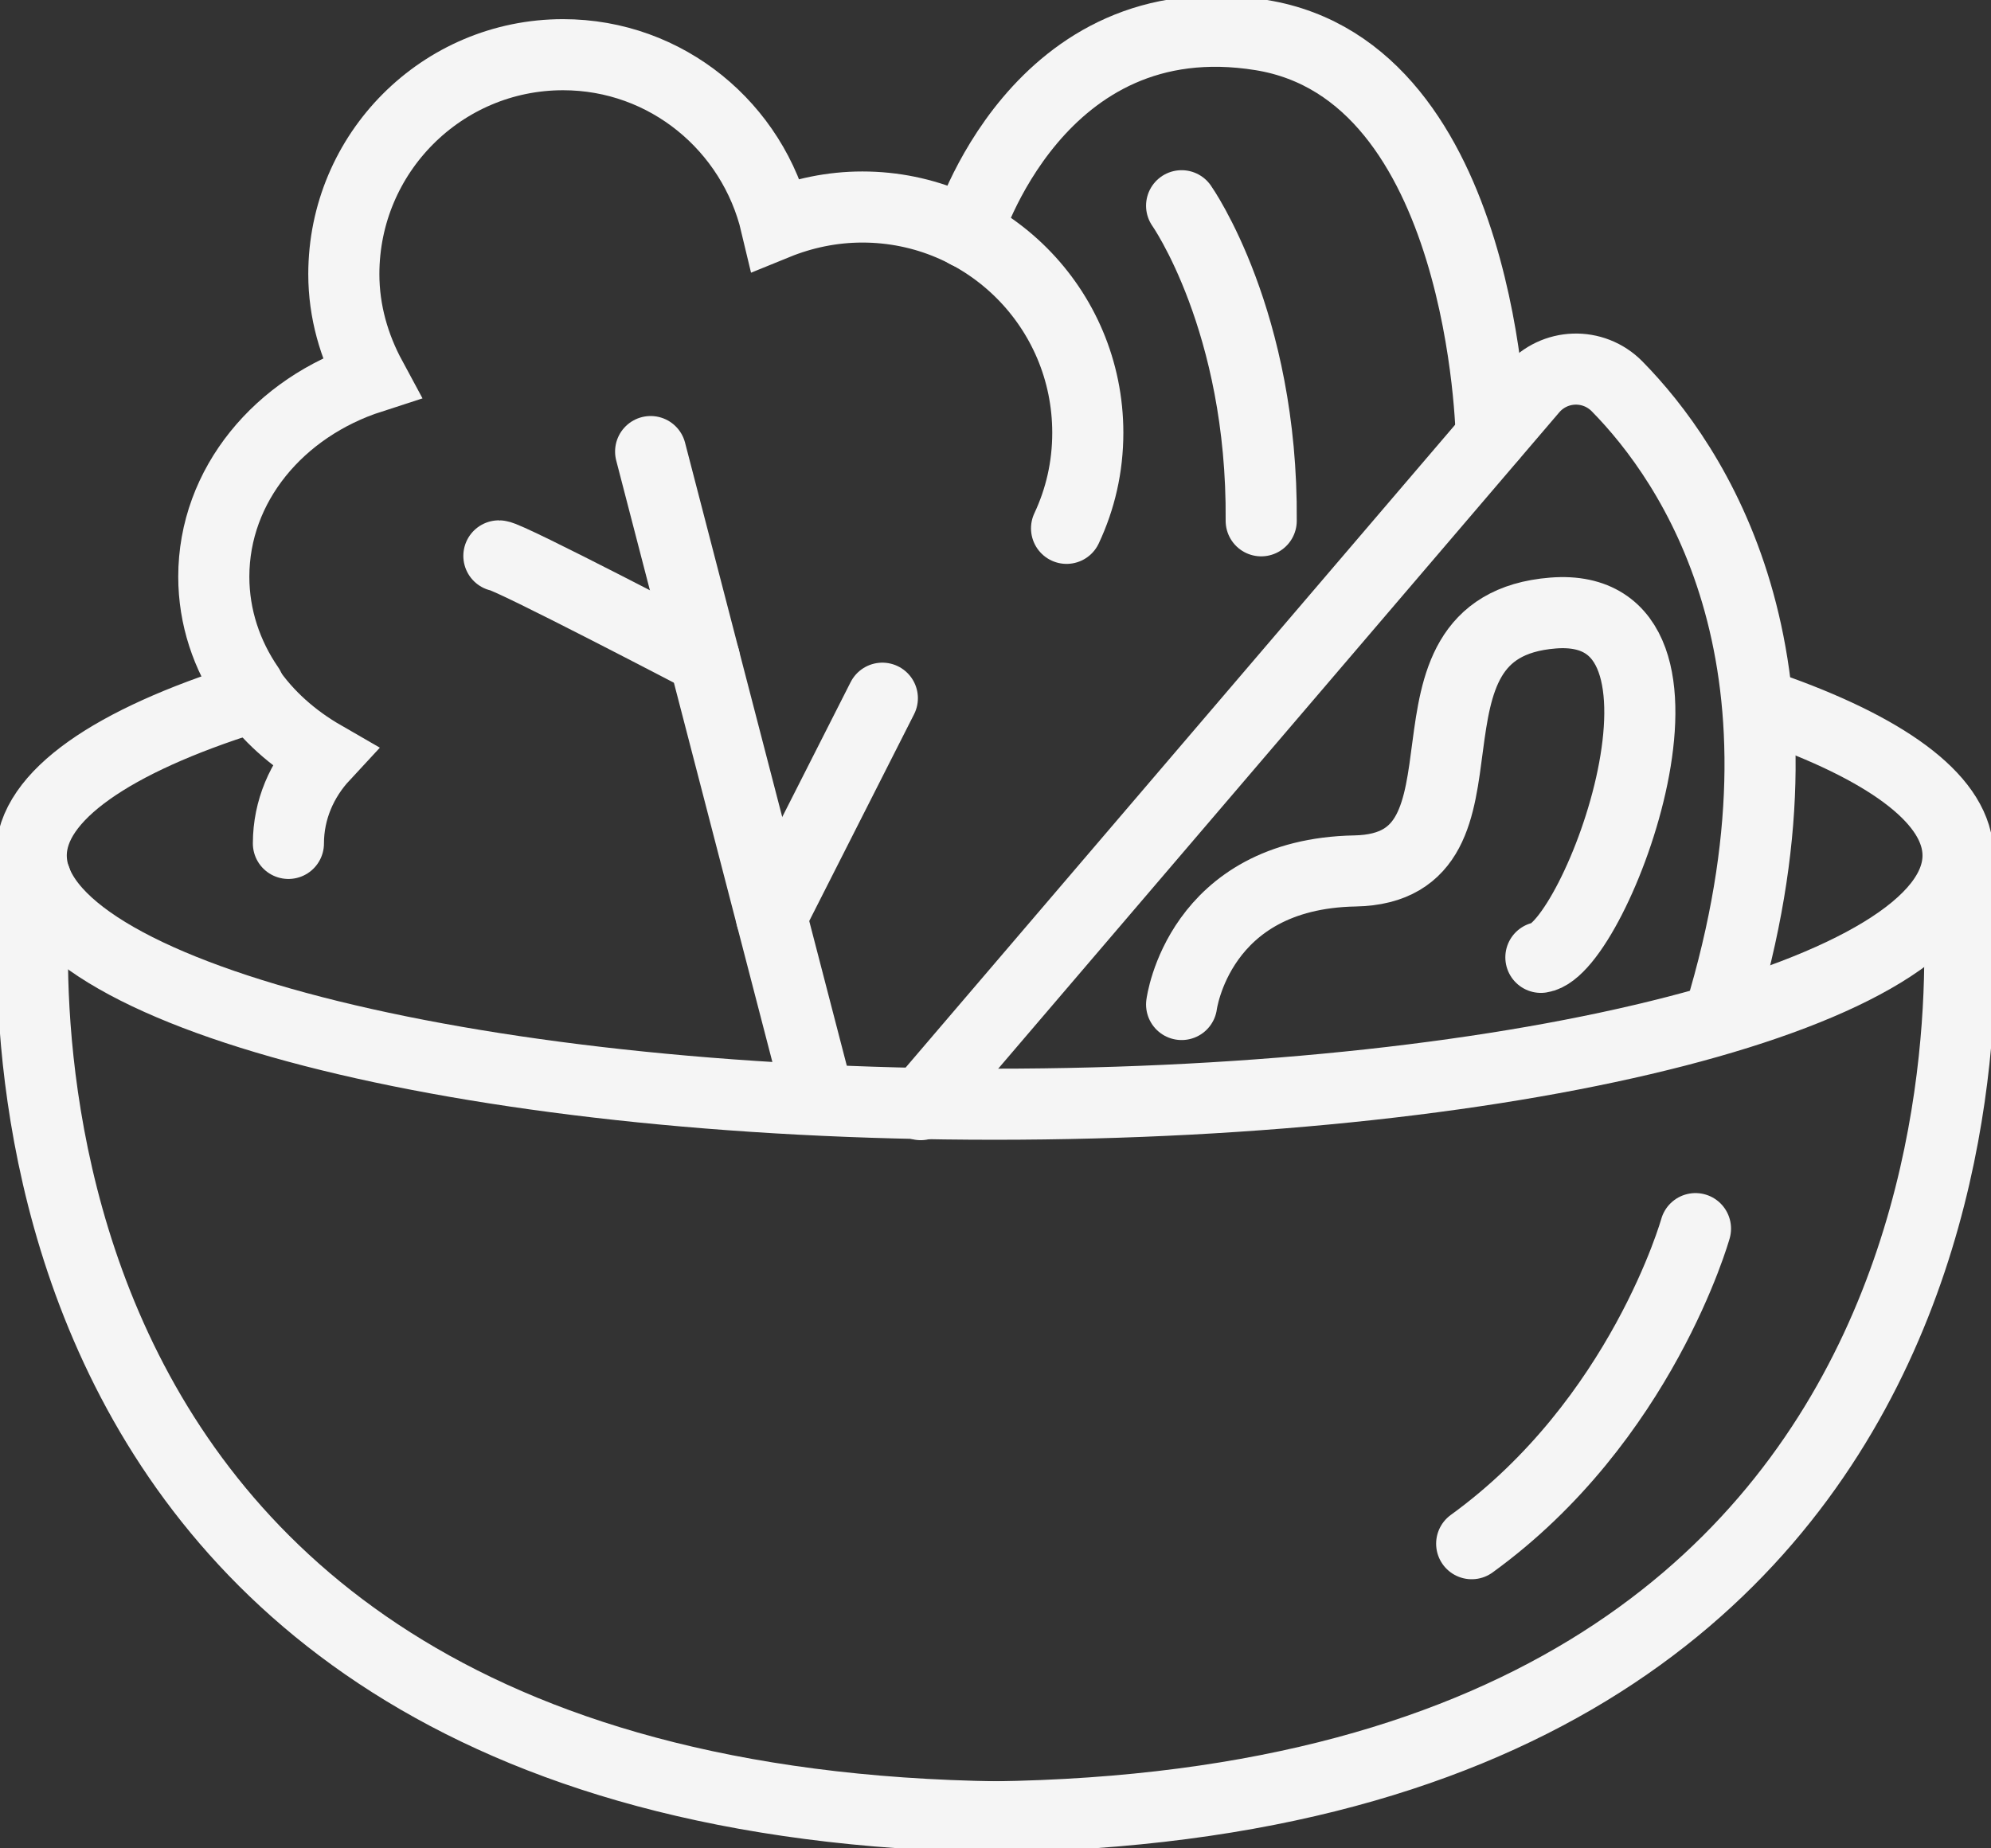 <svg width="42" height="39" viewBox="0 0 42 39" fill="none" xmlns="http://www.w3.org/2000/svg">
<rect x="0" y="0" width="42" height="39" fill="#333333" stroke="none"/>
<g clip-path="url(#clip0_622_1432)">
<path d="M5.24 14.521C5.636 15.102 6.181 15.586 6.823 15.956C6.374 16.44 6.084 17.083 6.084 17.796" stroke="#F5F5F5" stroke-width="1.5" stroke-miterlimit="10" stroke-linecap="round"/>
<path d="M22.499 11.148C22.789 10.531 22.947 9.854 22.947 9.131C22.947 6.499 20.82 4.368 18.191 4.368C17.549 4.368 16.933 4.5 16.371 4.729C15.887 2.686 14.067 1.154 11.878 1.154C9.32 1.154 7.253 3.232 7.253 5.785C7.253 6.578 7.473 7.317 7.825 7.969C5.891 8.594 4.51 10.232 4.51 12.169C4.51 13.024 4.783 13.825 5.249 14.503" stroke="#F5F5F5" stroke-width="1.5" stroke-miterlimit="10" stroke-linecap="round"/>
<path d="M37.534 15.005C39.907 15.868 41.305 16.916 41.305 18.051C41.305 20.948 32.206 23.299 20.978 23.299C9.75 23.299 0.659 20.957 0.659 18.051C0.659 16.792 2.383 15.63 5.24 14.732" stroke="#F5F5F5" stroke-width="1.5" stroke-miterlimit="10" stroke-linecap="round"/>
<path d="M19.422 23.308L32.32 8.216C32.786 7.67 33.612 7.643 34.114 8.154C35.714 9.783 38.466 13.834 36.373 21.098" stroke="#F5F5F5" stroke-width="1.5" stroke-miterlimit="10" stroke-linecap="round"/>
<path d="M13.725 9.528L17.224 23.009" stroke="#F5F5F5" stroke-width="1.5" stroke-miterlimit="10" stroke-linecap="round"/>
<path d="M10.524 11.729C10.718 11.729 14.859 13.895 14.859 13.895" stroke="#F5F5F5" stroke-width="1.5" stroke-miterlimit="10" stroke-linecap="round"/>
<path d="M16.274 19.346L18.613 14.732" stroke="#F5F5F5" stroke-width="1.5" stroke-miterlimit="10" stroke-linecap="round"/>
<path d="M20.398 4.913C20.398 4.913 21.875 -0.026 26.605 0.74C31.335 1.506 31.458 9.219 31.458 9.219" stroke="#F5F5F5" stroke-width="1.5" stroke-miterlimit="10" stroke-linecap="round"/>
<path d="M24.926 21.195C24.926 21.195 25.277 18.439 28.583 18.377C31.889 18.316 29.102 13.226 32.76 12.935C36.417 12.645 33.665 20.033 32.505 20.2" stroke="#F5F5F5" stroke-width="1.5" stroke-miterlimit="10" stroke-linecap="round"/>
<path d="M24.926 4.341C24.926 4.341 26.64 6.771 26.605 10.989" stroke="#F5F5F5" stroke-width="1.5" stroke-miterlimit="10" stroke-linecap="round"/>
<path d="M0.756 18.562C0.756 18.562 -1.679 38.34 21.629 38.34" stroke="#F5F5F5" stroke-width="1.5" stroke-miterlimit="10" stroke-linecap="round"/>
<path d="M41.27 18.562C41.27 18.562 43.706 38.34 20.398 38.34" stroke="#F5F5F5" stroke-width="1.5" stroke-miterlimit="10" stroke-linecap="round"/>
<path d="M35.766 25.924C35.766 25.924 34.632 29.974 31.045 32.572" stroke="#F5F5F5" stroke-width="1.5" stroke-miterlimit="10" stroke-linecap="round"/>
</g>
<defs>
<clipPath id="clip0_622_1432">
<rect width="42" height="39" fill="white"/>
</clipPath>
</defs>
</svg>
